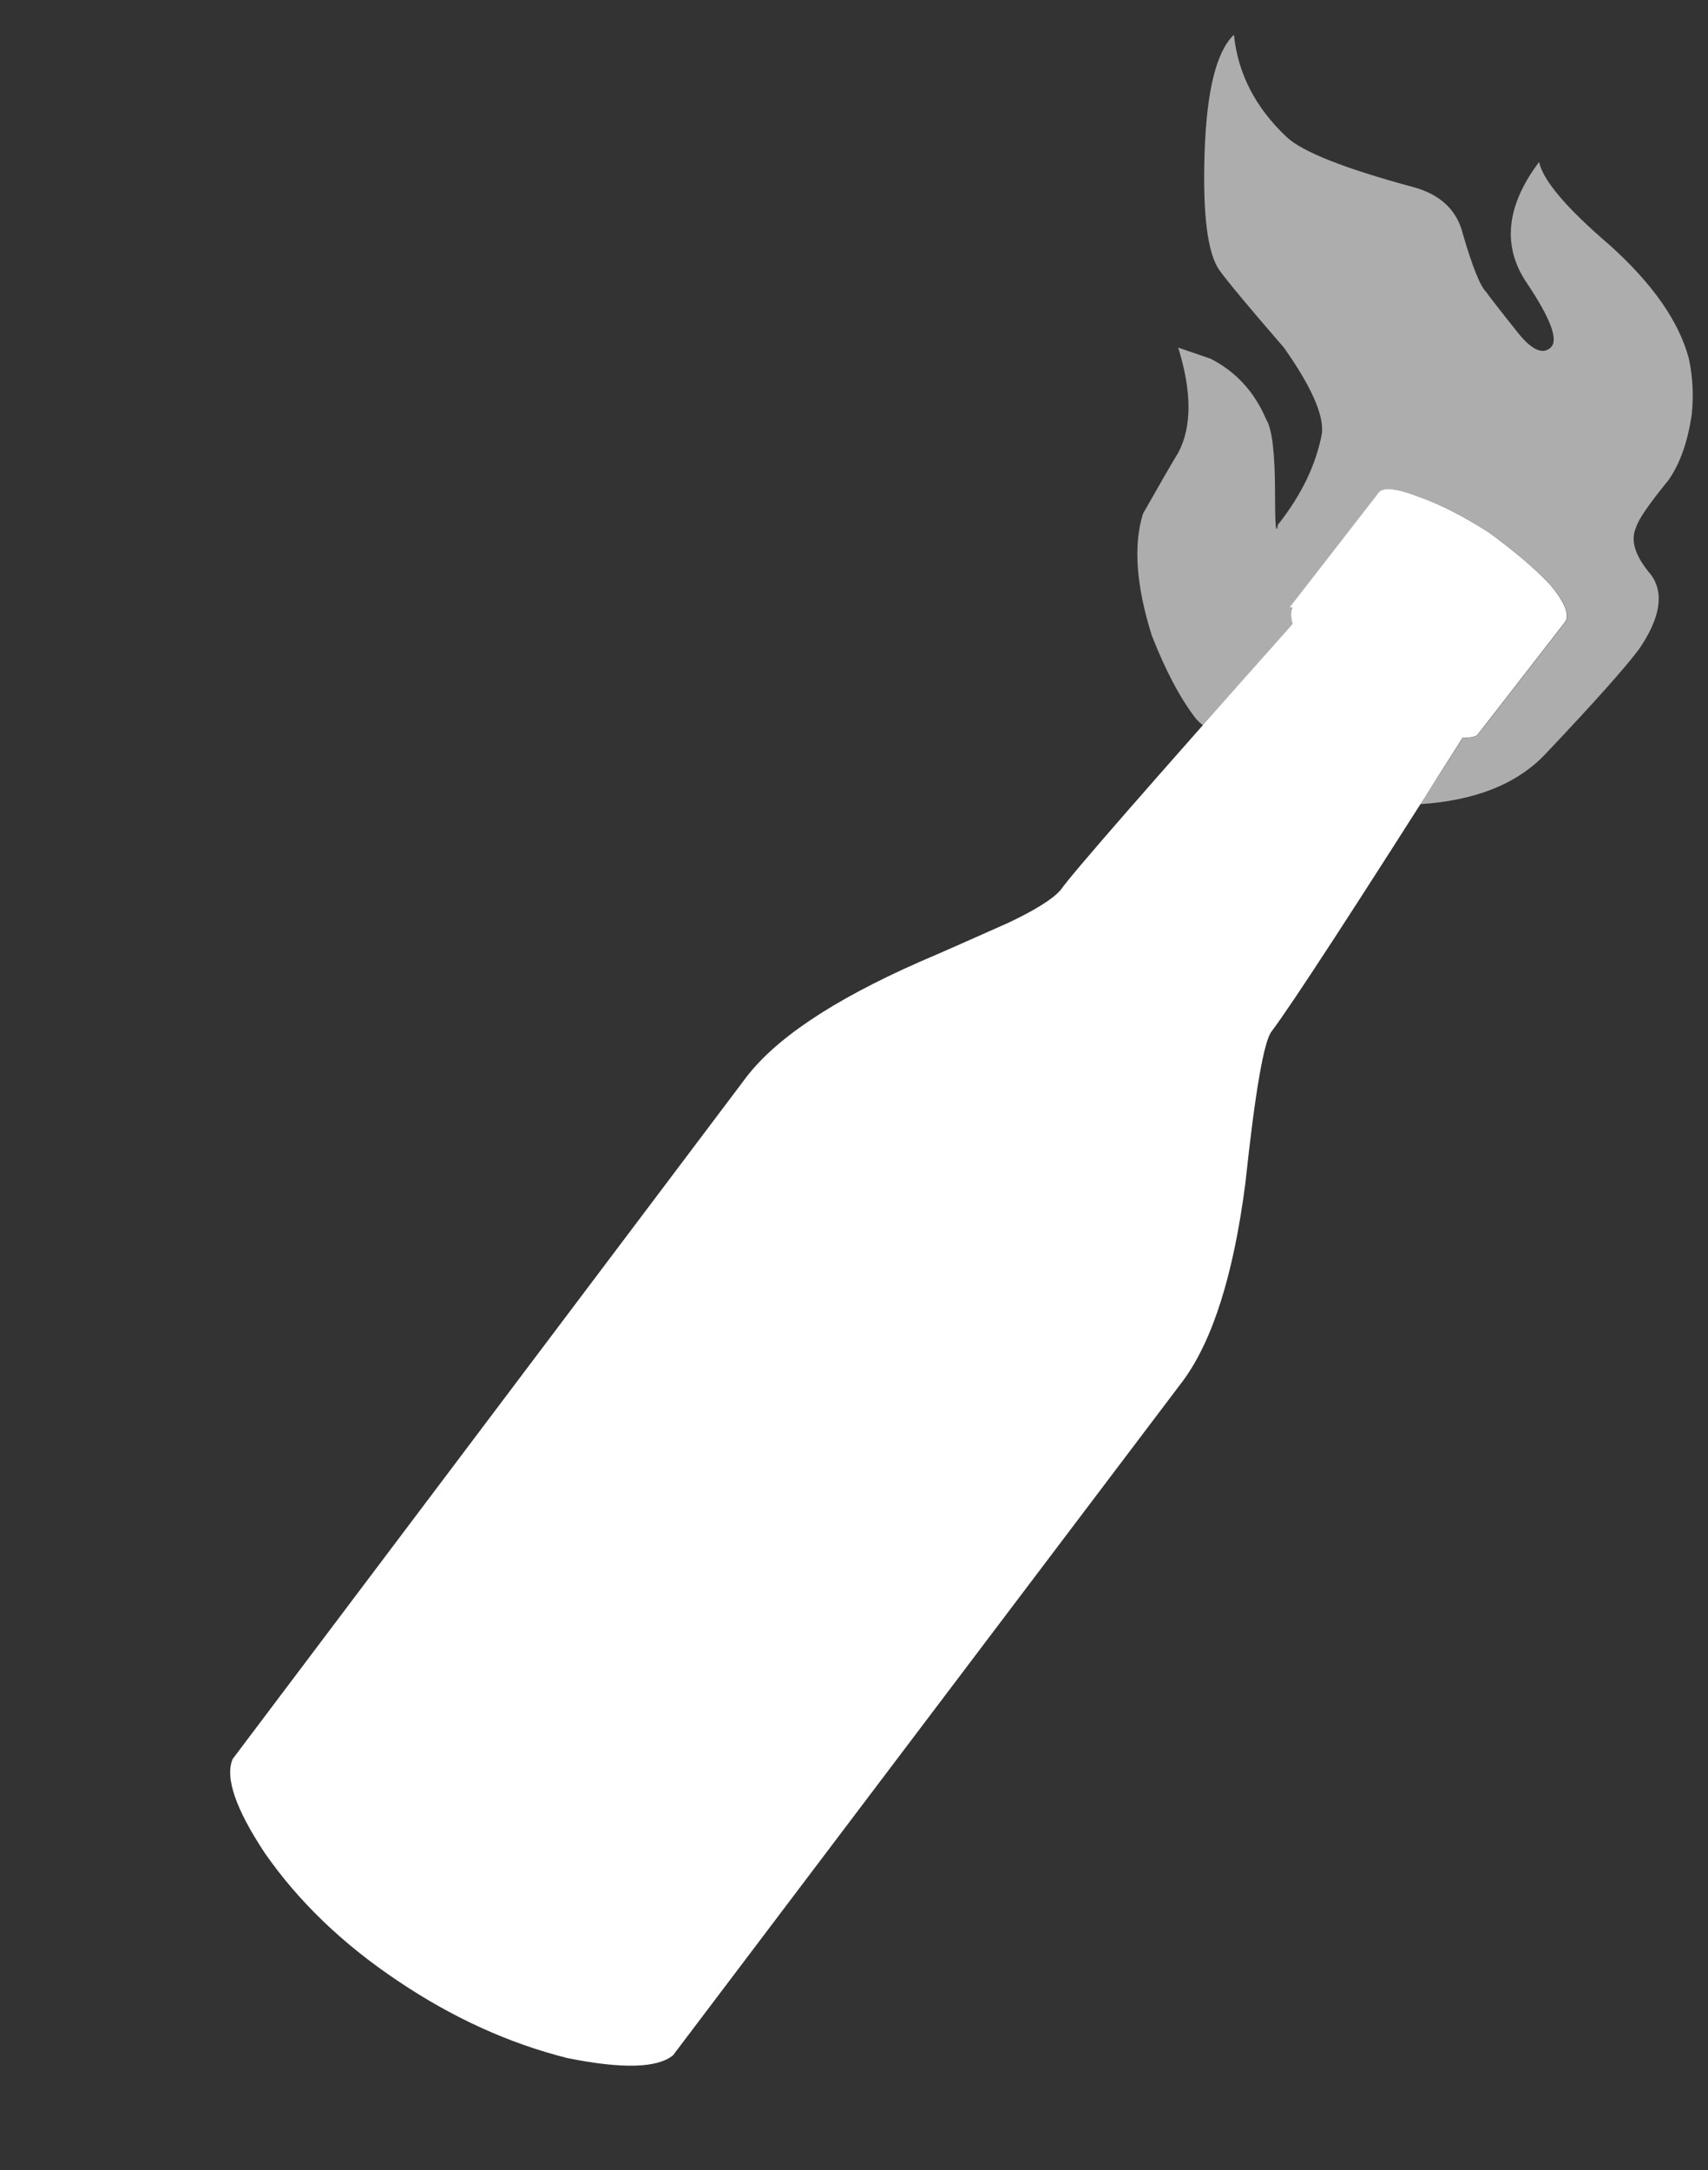 <?xml version="1.0" encoding="UTF-8" standalone="no"?>
<!-- Generator: Adobe Illustrator 16.0.0, SVG Export Plug-In . SVG Version: 6.00 Build 0)  -->

<svg
   version="1.1"
   x="0px"
   y="0px"
   width="22.833"
   height="29"
   viewBox="0 0 22.833 29"
   enable-background="new 0 0 18.833 32"
   xml:space="preserve"
   id="svg11"
   sodipodi:docname="molotov.svg"
   inkscape:version="1.1.1 (3bf5ae0d25, 2021-09-20)"
   xmlns:inkscape="http://www.inkscape.org/namespaces/inkscape"
   xmlns:sodipodi="http://sodipodi.sourceforge.net/DTD/sodipodi-0.dtd"
   xmlns="http://www.w3.org/2000/svg"
   xmlns:svg="http://www.w3.org/2000/svg"><rect x="0" y="0" width="22.833" height="29" fill="#333333" stroke="none"/><defs
   id="defs15" /><sodipodi:namedview
   id="namedview13"
   pagecolor="#ffffff"
   bordercolor="#666666"
   borderopacity="1.0"
   inkscape:pageshadow="2"
   inkscape:pageopacity="0.0"
   inkscape:pagecheckerboard="0"
   showgrid="false"
   inkscape:zoom="13"
   inkscape:cx="-0.73076923"
   inkscape:cy="18.653846"
   inkscape:window-width="1920"
   inkscape:window-height="1017"
   inkscape:window-x="1912"
   inkscape:window-y="-8"
   inkscape:window-maximized="1"
   inkscape:current-layer="svg11"
   width="19.833px" />
<g
   id="Selected_Items"
   transform="matrix(1.061,0,0,1,3.077,-3.692)">
	<g
   id="g7">
		<g
   id="Selected_Items_58_">
			<path
   fill-rule="evenodd"
   clip-rule="evenodd"
   fill="#ffffff"
   fill-opacity="0.6"
   d="m 15.826,7.595 c 0.05,0.074 0.185,0.259 0.407,0.554 0.172,0.224 0.308,0.285 0.406,0.186 0.099,-0.099 0,-0.382 -0.295,-0.851 -0.321,-0.493 -0.271,-1.035 0.148,-1.628 0.049,0.247 0.345,0.617 0.888,1.11 0.543,0.518 0.875,1.023 0.999,1.517 0.049,0.246 0.061,0.493 0.037,0.739 -0.049,0.37 -0.148,0.666 -0.295,0.888 -0.247,0.321 -0.382,0.53 -0.407,0.63 -0.075,0.173 -0.013,0.382 0.185,0.629 0.172,0.245 0.123,0.578 -0.148,0.998 -0.173,0.246 -0.567,0.715 -1.183,1.405 -0.355,0.396 -0.879,0.618 -1.573,0.666 0.172,-0.279 0.351,-0.575 0.537,-0.887 0.099,0 0.161,-0.014 0.186,-0.038 l 1.11,-1.517 c 0.049,-0.099 -0.014,-0.259 -0.186,-0.48 -0.197,-0.222 -0.456,-0.456 -0.776,-0.704 -0.32,-0.22 -0.617,-0.381 -0.888,-0.48 -0.295,-0.122 -0.469,-0.136 -0.518,-0.036 l -1.11,1.517 h 0.038 c -0.024,0.05 -0.024,0.123 0,0.221 -0.425,0.508 -0.801,0.957 -1.128,1.351 -0.036,-0.027 -0.067,-0.059 -0.093,-0.091 -0.198,-0.271 -0.382,-0.642 -0.555,-1.11 -0.197,-0.666 -0.234,-1.208 -0.111,-1.627 0.198,-0.371 0.345,-0.642 0.444,-0.815 0.173,-0.345 0.173,-0.813 0,-1.405 l 0.407,0.148 c 0.32,0.173 0.555,0.444 0.702,0.813 0.075,0.124 0.111,0.457 0.111,0.999 0,0.418 0.011,0.555 0.037,0.406 0.295,-0.394 0.48,-0.801 0.554,-1.22 C 13.781,9.237 13.621,8.854 13.276,8.336 12.833,7.794 12.562,7.448 12.463,7.301 12.315,7.078 12.253,6.562 12.277,5.748 c 0.025,-0.839 0.148,-1.369 0.37,-1.591 0.05,0.518 0.271,0.974 0.666,1.368 0.198,0.196 0.728,0.419 1.59,0.666 0.346,0.099 0.555,0.309 0.629,0.629 0.121,0.442 0.22,0.7 0.294,0.775 z"
   id="path2" />
			<path
   fill-rule="evenodd"
   clip-rule="evenodd"
   fill="#ffffff"
   d="m 14.975,10.331 c 0.271,0.1 0.568,0.261 0.888,0.48 0.32,0.248 0.58,0.482 0.776,0.704 0.172,0.222 0.235,0.382 0.186,0.48 l -1.11,1.517 c -0.025,0.024 -0.087,0.038 -0.186,0.038 -1.356,2.269 -2.158,3.574 -2.404,3.92 -0.099,0.122 -0.21,0.803 -0.334,2.034 -0.147,1.208 -0.406,2.084 -0.776,2.626 L 5.58,31.157 C 5.383,31.329 4.939,31.342 4.248,31.194 3.509,30.997 2.793,30.651 2.104,30.157 1.413,29.666 0.858,29.097 0.438,28.457 0.068,27.864 -0.067,27.446 0.031,27.198 l 6.437,-9.062 c 0.37,-0.544 1.11,-1.072 2.22,-1.591 0.271,-0.123 0.641,-0.296 1.109,-0.518 0.346,-0.173 0.567,-0.32 0.667,-0.443 0.148,-0.224 1.122,-1.406 2.922,-3.553 -0.024,-0.098 -0.024,-0.171 0,-0.221 h -0.038 l 1.11,-1.517 c 0.048,-0.098 0.221,-0.084 0.517,0.038 z"
   id="path4" />
		</g>
	</g>
</g>
<g
   id="guides"
   transform="matrix(1.061,0,0,1,3.077,-3.692)">
</g>
</svg>
